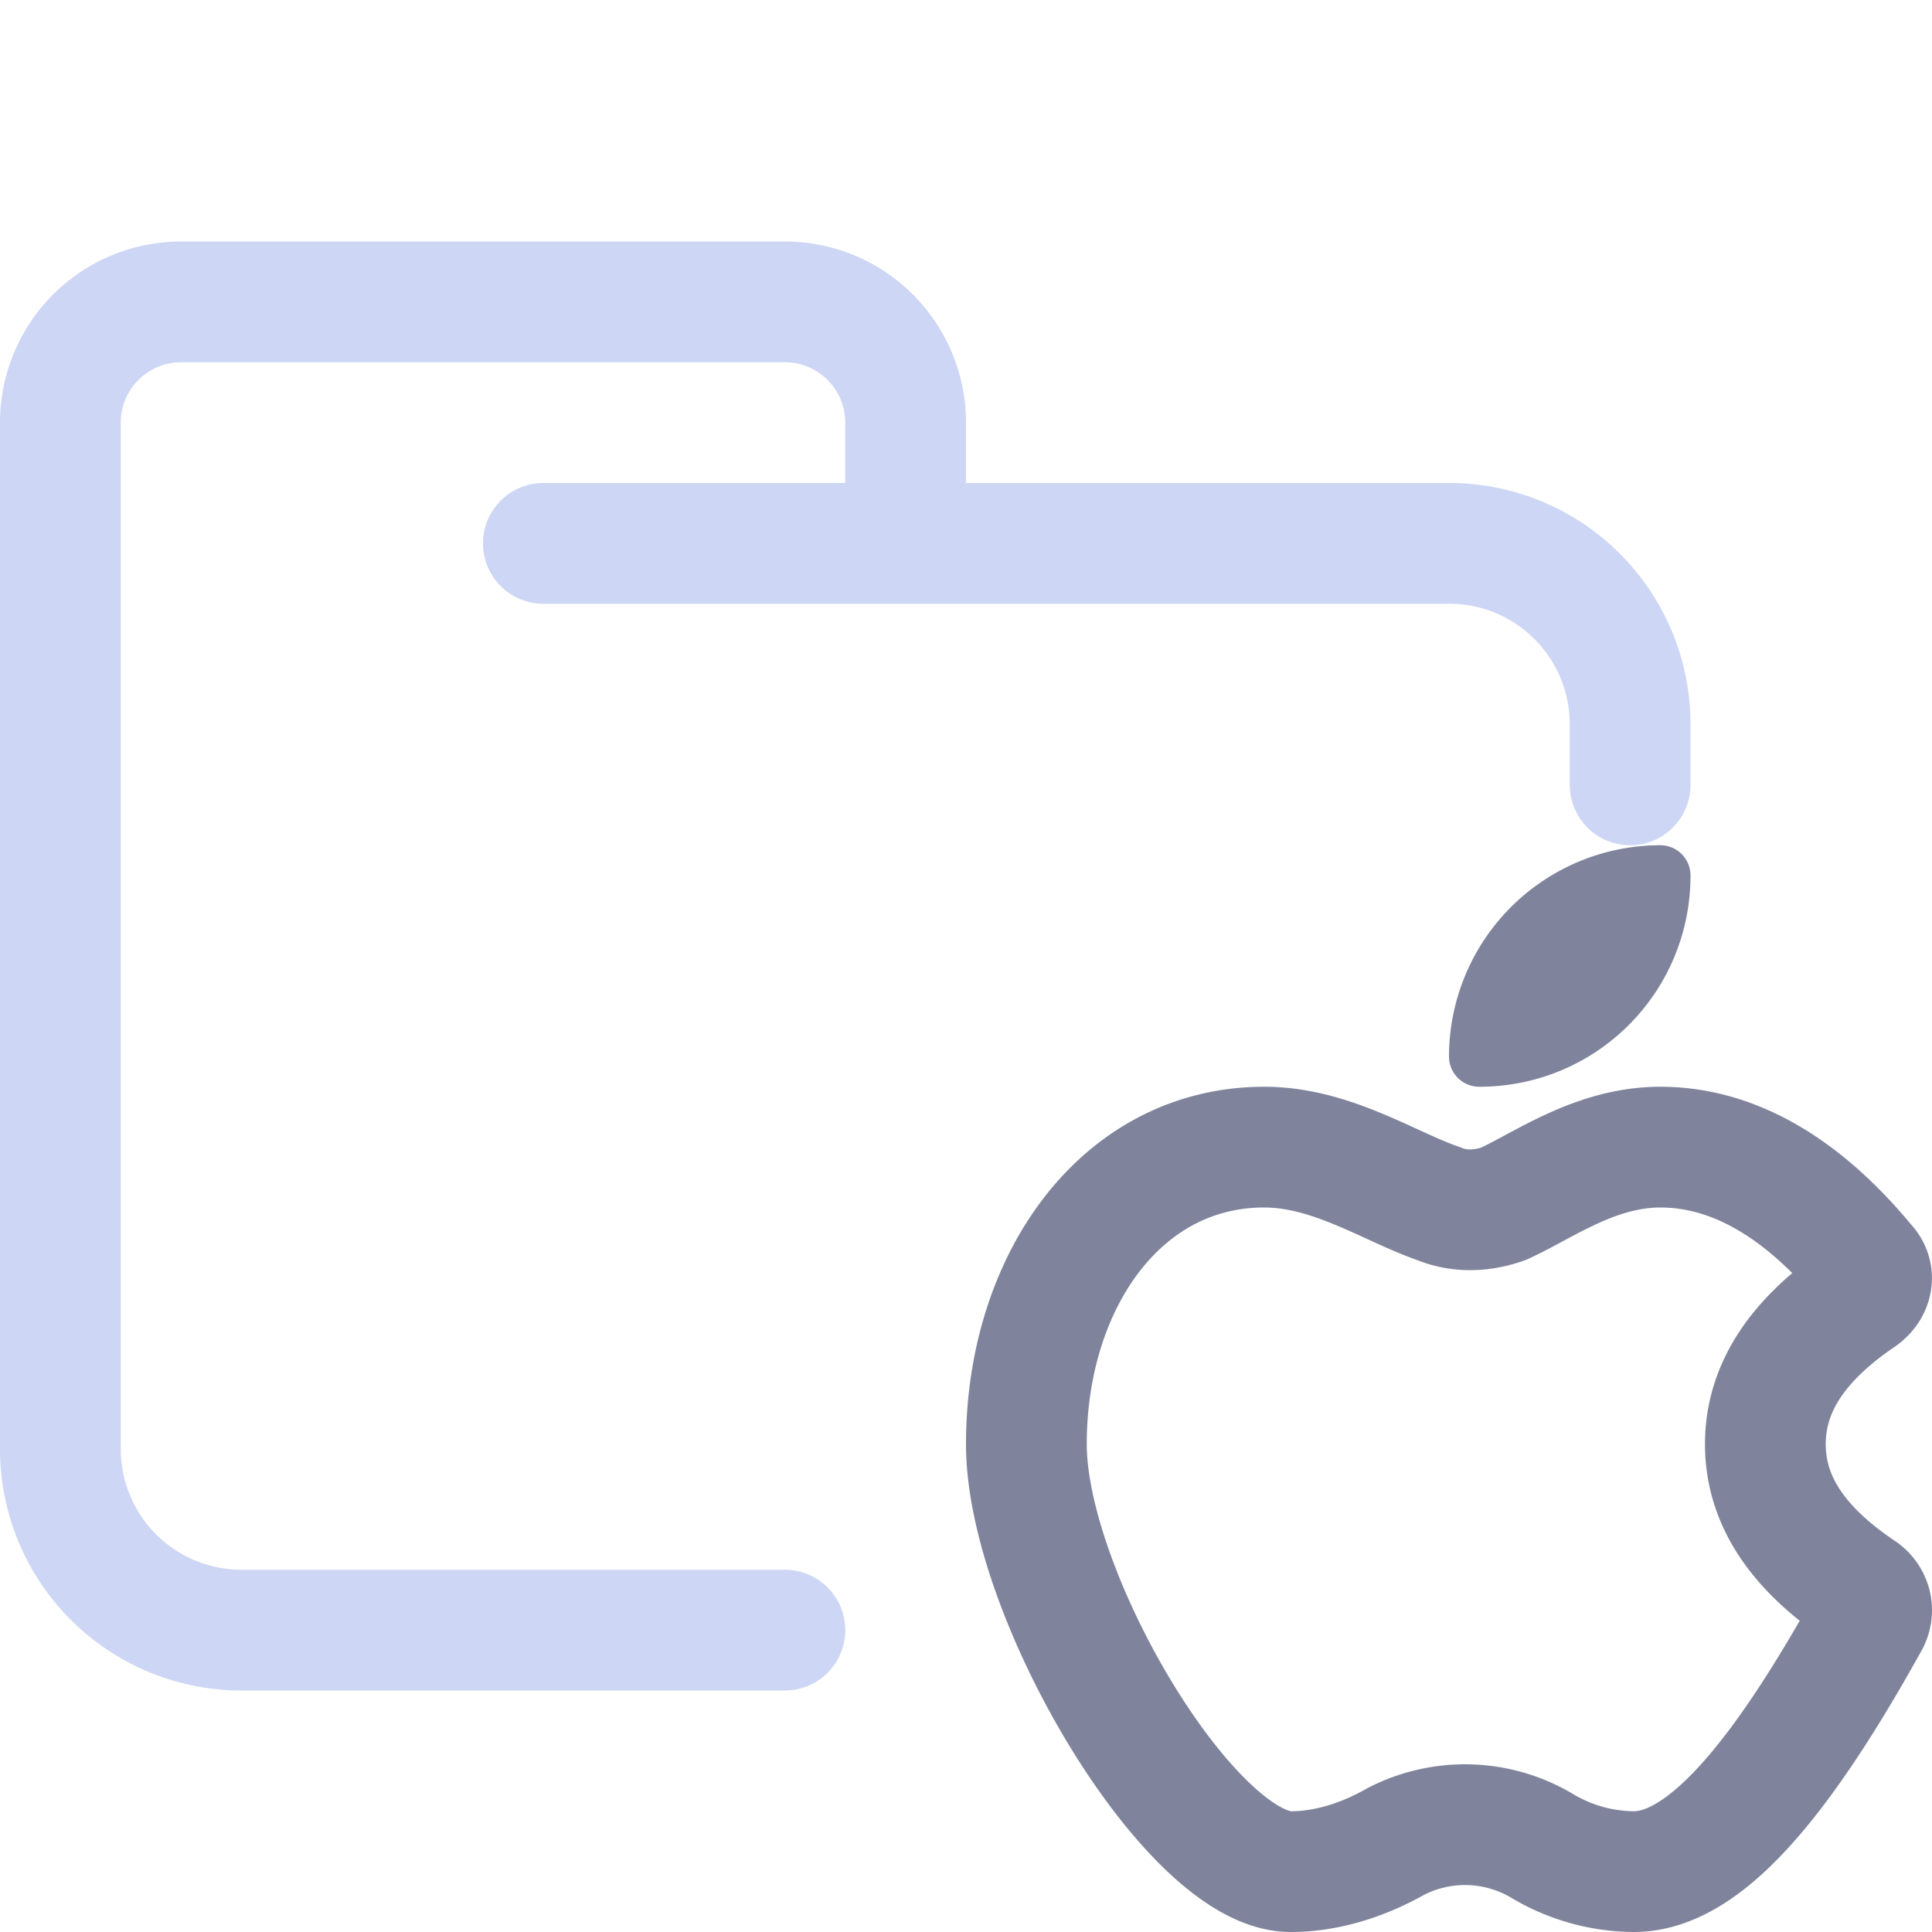 <svg xmlns="http://www.w3.org/2000/svg" width="16" height="16"><g fill="none" fill-rule="evenodd"><path stroke="#cdd6f4" stroke-linecap="round" stroke-linejoin="round" d="M4.5 4.5H12c.83 0 1.5.67 1.5 1.5v.5m-7 7H2A1.5 1.5 0 0 1 .5 12V3.5a1 1 0 0 1 1-1h5a1 1 0 0 1 1 1v1"/><path stroke="#7f849c" stroke-linecap="round" stroke-linejoin="round" d="M15.48 13.42c-.77 1.39-1.39 2.08-1.95 2.08a1.5 1.5 0 0 1-.77-.22 1.25 1.25 0 0 0-1.2-.03c-.3.17-.6.25-.87.25-.83 0-2.19-2.29-2.19-3.54 0-1.34.78-2.46 1.97-2.46.56 0 1.04.33 1.45.47.17.07.36.06.53 0 .33-.15.76-.47 1.3-.47.66 0 1.23.4 1.7.97.08.08.06.2-.04.27-.53.36-.79.76-.79 1.22 0 .46.26.86.8 1.22.08.06.1.16.06.24Z"/><path fill="#7f849c" d="M12.25 9a.25.25 0 0 1-.25-.25A1.75 1.75 0 0 1 13.75 7a.25.25 0 0 1 .25.25C14 8.22 13.22 9 12.25 9Z"/></g></svg>